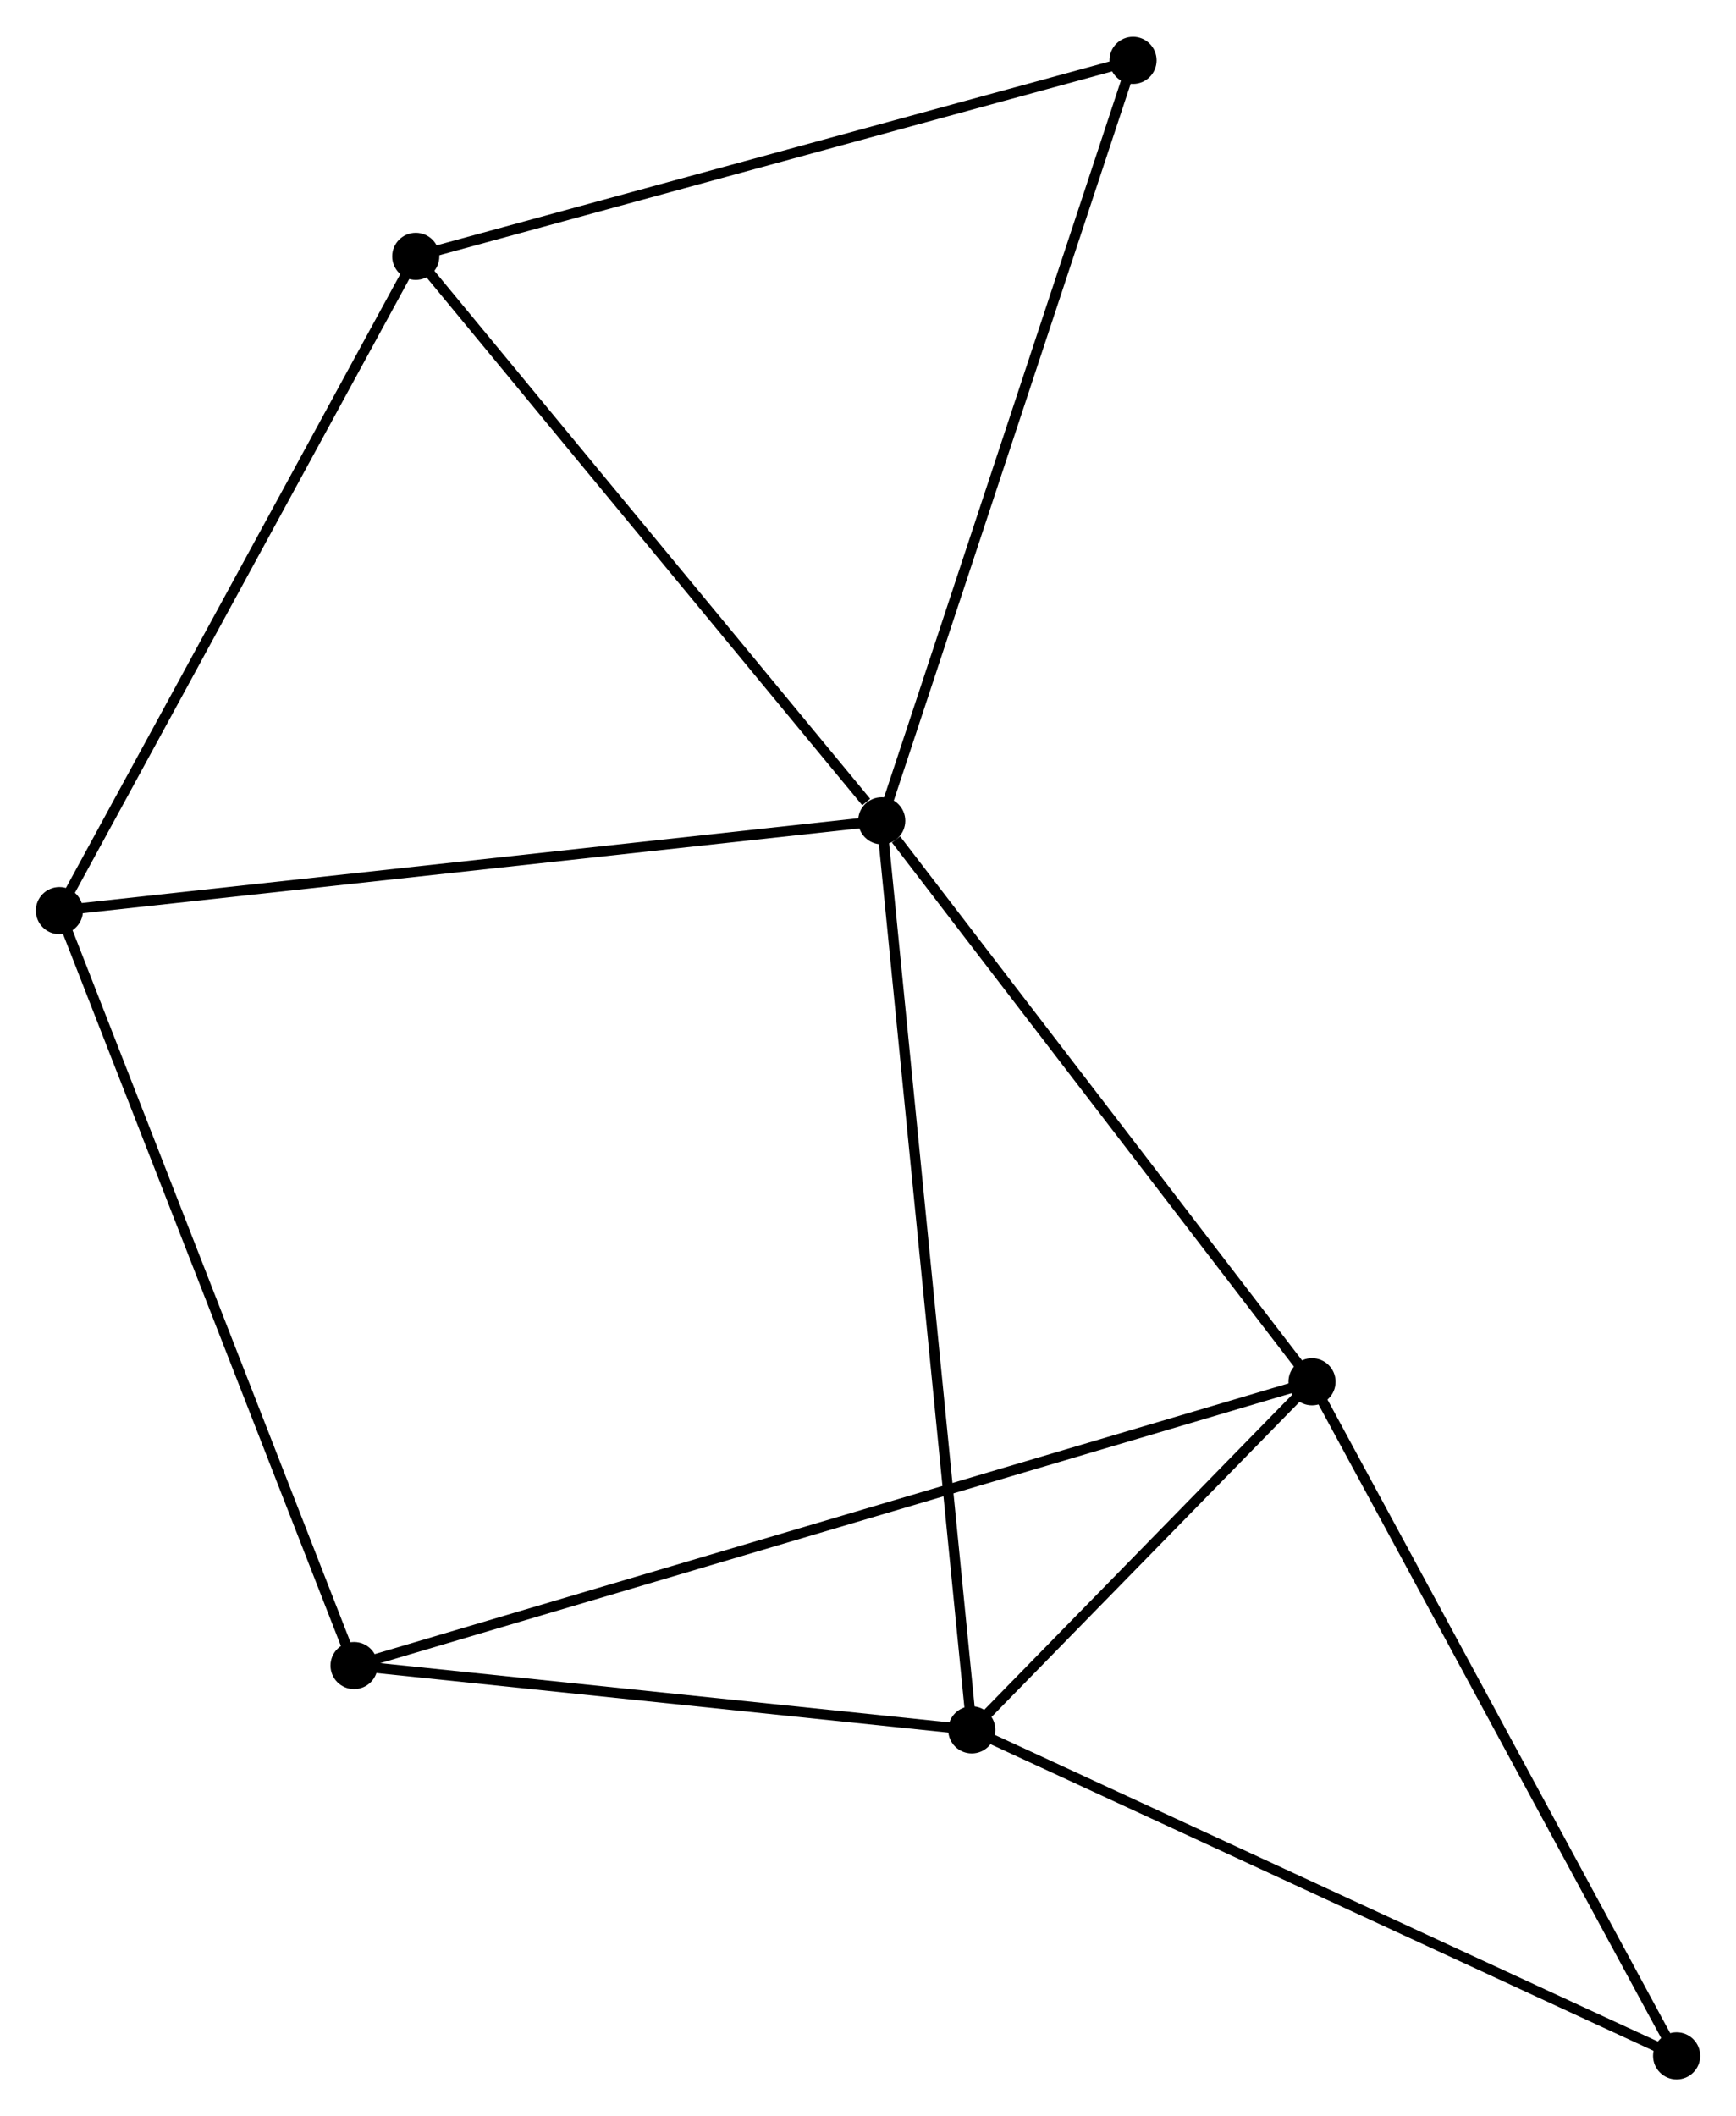 <?xml version="1.0" encoding="UTF-8" standalone="no"?>
<!DOCTYPE svg PUBLIC "-//W3C//DTD SVG 1.1//EN"
 "http://www.w3.org/Graphics/SVG/1.1/DTD/svg11.dtd">
<!-- Generated by graphviz version 2.36.0 (20140111.2315)
 -->
<!-- Title: %3 Pages: 1 -->
<svg width="169pt" height="206pt"
 viewBox="0.00 0.00 169.44 206.35" xmlns="http://www.w3.org/2000/svg" xmlns:xlink="http://www.w3.org/1999/xlink">
<g id="graph0" class="graph" transform="scale(1 1) rotate(0) translate(4 202.35)">
<title>%3</title>
<!-- 0 -->
<g id="node1" class="node"><title>0</title>
<ellipse fill="black" stroke="black" cx="82.058" cy="-122.335" rx="1.8" ry="1.8"/>
</g>
<!-- 1 -->
<g id="node2" class="node"><title>1</title>
<ellipse fill="black" stroke="black" cx="124.058" cy="-67.587" rx="1.8" ry="1.8"/>
</g>
<!-- 0&#45;&#45;1 -->
<g id="edge1" class="edge"><title>0&#45;&#45;1</title>
<path fill="none" stroke="black" d="M83.455,-120.513C89.946,-112.053 117.082,-76.681 122.94,-69.044"/>
</g>
<!-- 2 -->
<g id="node3" class="node"><title>2</title>
<ellipse fill="black" stroke="black" cx="90.848" cy="-33.615" rx="1.8" ry="1.8"/>
</g>
<!-- 0&#45;&#45;2 -->
<g id="edge2" class="edge"><title>0&#45;&#45;2</title>
<path fill="none" stroke="black" d="M82.242,-120.482C83.385,-108.936 89.524,-46.975 90.665,-35.458"/>
</g>
<!-- 4 -->
<g id="node4" class="node"><title>4</title>
<ellipse fill="black" stroke="black" cx="36.581" cy="-177.425" rx="1.8" ry="1.8"/>
</g>
<!-- 0&#45;&#45;4 -->
<g id="edge3" class="edge"><title>0&#45;&#45;4</title>
<path fill="none" stroke="black" d="M80.545,-124.168C73.517,-132.681 44.135,-168.274 37.792,-175.958"/>
</g>
<!-- 5 -->
<g id="node5" class="node"><title>5</title>
<ellipse fill="black" stroke="black" cx="1.8" cy="-113.569" rx="1.8" ry="1.8"/>
</g>
<!-- 0&#45;&#45;5 -->
<g id="edge4" class="edge"><title>0&#45;&#45;5</title>
<path fill="none" stroke="black" d="M80.074,-122.118C68.97,-120.905 14.637,-114.971 3.715,-113.778"/>
</g>
<!-- 7 -->
<g id="node6" class="node"><title>7</title>
<ellipse fill="black" stroke="black" cx="106.586" cy="-196.55" rx="1.8" ry="1.8"/>
</g>
<!-- 0&#45;&#45;7 -->
<g id="edge5" class="edge"><title>0&#45;&#45;7</title>
<path fill="none" stroke="black" d="M82.664,-124.169C86.058,-134.437 102.663,-184.68 106.001,-194.779"/>
</g>
<!-- 1&#45;&#45;2 -->
<g id="edge6" class="edge"><title>1&#45;&#45;2</title>
<path fill="none" stroke="black" d="M122.631,-66.127C117.168,-60.539 97.622,-40.545 92.233,-35.032"/>
</g>
<!-- 3 -->
<g id="node7" class="node"><title>3</title>
<ellipse fill="black" stroke="black" cx="30.558" cy="-39.89" rx="1.8" ry="1.8"/>
</g>
<!-- 1&#45;&#45;3 -->
<g id="edge7" class="edge"><title>1&#45;&#45;3</title>
<path fill="none" stroke="black" d="M122.105,-67.008C109.937,-63.404 44.637,-44.061 32.5,-40.465"/>
</g>
<!-- 6 -->
<g id="node8" class="node"><title>6</title>
<ellipse fill="black" stroke="black" cx="159.643" cy="-1.8" rx="1.8" ry="1.8"/>
</g>
<!-- 1&#45;&#45;6 -->
<g id="edge8" class="edge"><title>1&#45;&#45;6</title>
<path fill="none" stroke="black" d="M124.938,-65.961C129.818,-56.938 153.534,-13.094 158.664,-3.611"/>
</g>
<!-- 2&#45;&#45;3 -->
<g id="edge9" class="edge"><title>2&#45;&#45;3</title>
<path fill="none" stroke="black" d="M88.842,-33.824C79.688,-34.777 41.929,-38.707 32.633,-39.674"/>
</g>
<!-- 2&#45;&#45;6 -->
<g id="edge10" class="edge"><title>2&#45;&#45;6</title>
<path fill="none" stroke="black" d="M92.549,-32.829C101.984,-28.466 147.833,-7.262 157.749,-2.676"/>
</g>
<!-- 4&#45;&#45;5 -->
<g id="edge12" class="edge"><title>4&#45;&#45;5</title>
<path fill="none" stroke="black" d="M35.578,-175.583C30.499,-166.258 7.674,-124.353 2.742,-115.298"/>
</g>
<!-- 4&#45;&#45;7 -->
<g id="edge13" class="edge"><title>4&#45;&#45;7</title>
<path fill="none" stroke="black" d="M38.601,-177.977C48.823,-180.769 94.764,-193.32 104.691,-196.032"/>
</g>
<!-- 3&#45;&#45;5 -->
<g id="edge11" class="edge"><title>3&#45;&#45;5</title>
<path fill="none" stroke="black" d="M29.847,-41.712C25.868,-51.905 6.4,-101.785 2.486,-111.811"/>
</g>
</g>
</svg>
